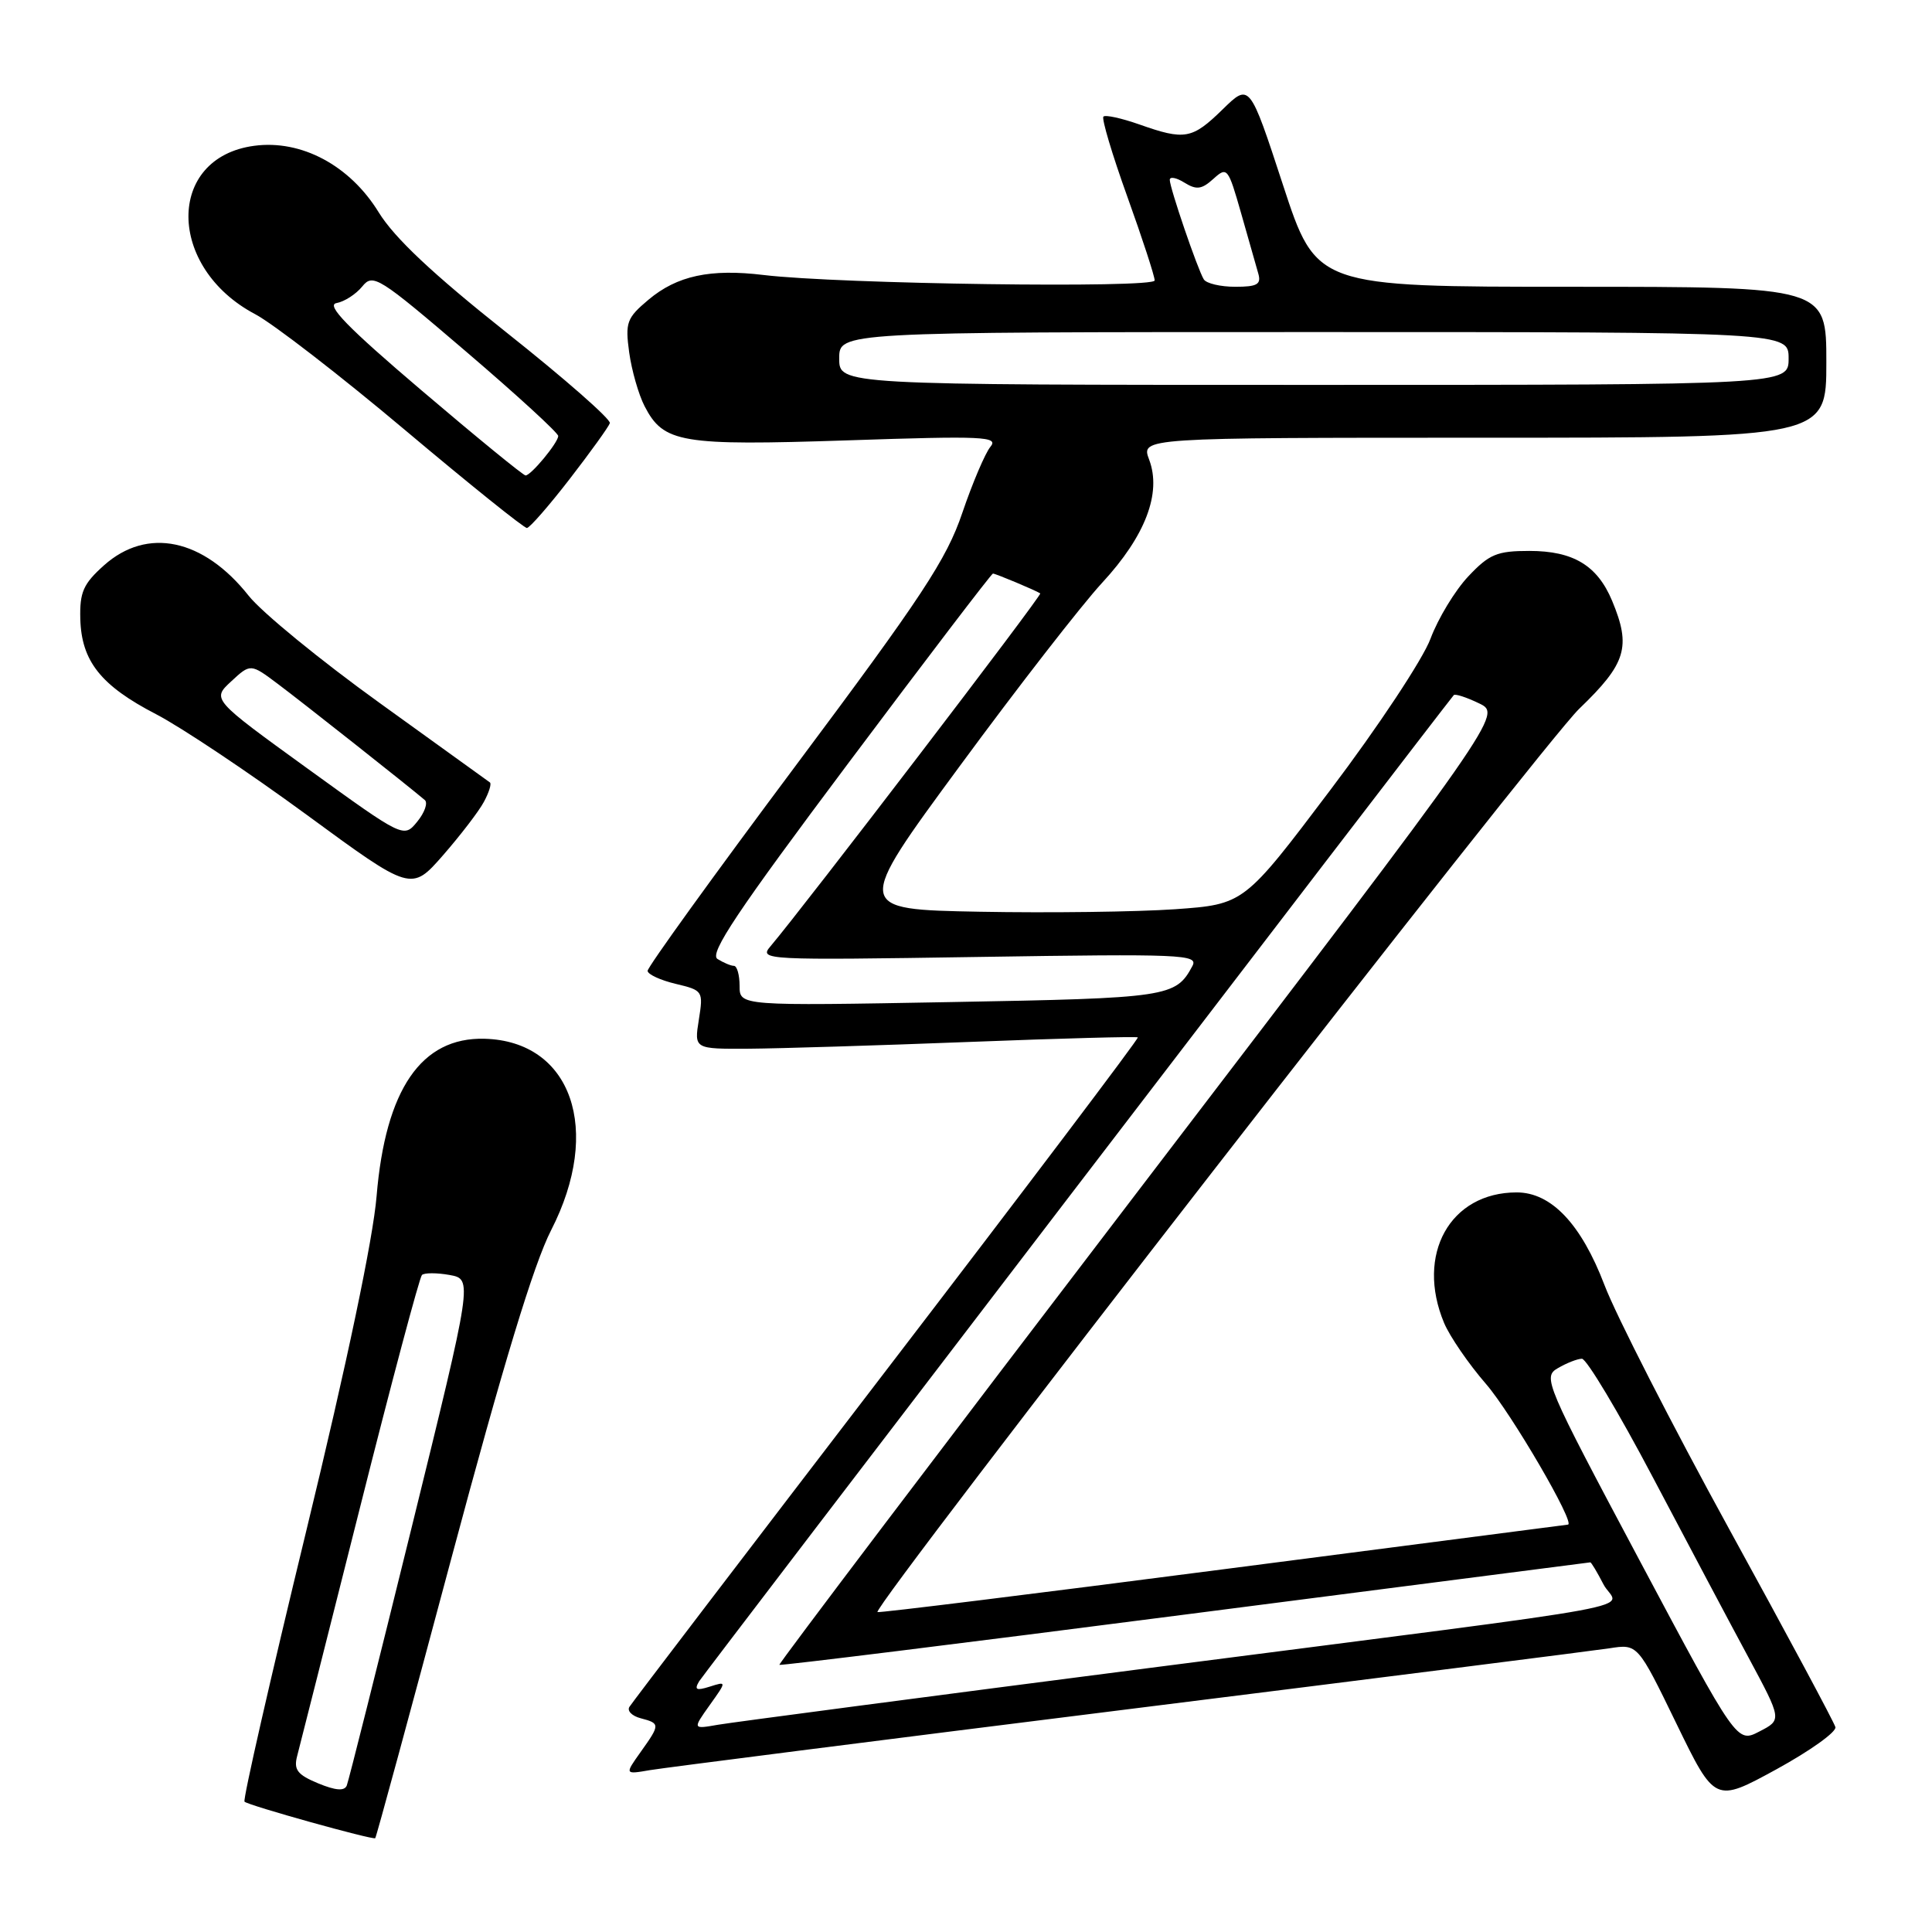 <?xml version="1.0" encoding="UTF-8" standalone="no"?>
<!DOCTYPE svg PUBLIC "-//W3C//DTD SVG 1.1//EN" "http://www.w3.org/Graphics/SVG/1.1/DTD/svg11.dtd" >
<svg xmlns="http://www.w3.org/2000/svg" xmlns:xlink="http://www.w3.org/1999/xlink" version="1.1" viewBox="0 0 256 256">
 <g >
 <path fill="currentColor"
d=" M 59.82 206.44 C 66.66 180.87 70.72 167.50 73.03 163.00 C 79.84 149.71 75.75 137.95 64.20 137.64 C 55.82 137.42 51.08 144.34 49.90 158.50 C 49.43 164.17 45.99 180.58 40.57 202.90 C 35.84 222.38 32.16 238.50 32.40 238.73 C 32.89 239.23 49.40 243.83 49.72 243.57 C 49.85 243.47 54.39 226.76 59.82 206.44 Z  M 243.20 228.85 C 243.04 228.22 236.70 216.41 229.12 202.60 C 221.55 188.80 214.11 174.25 212.60 170.27 C 209.51 162.18 205.55 158.00 200.97 158.00 C 192.13 158.00 187.56 166.23 191.35 175.30 C 192.10 177.08 194.59 180.72 196.90 183.38 C 200.26 187.26 208.82 201.94 207.76 202.02 C 207.62 202.03 187.03 204.70 162.01 207.95 C 136.99 211.20 116.41 213.74 116.27 213.61 C 115.57 212.91 204.34 98.64 209.25 93.92 C 215.50 87.91 216.16 85.72 213.61 79.60 C 211.65 74.92 208.46 73.00 202.65 73.00 C 198.36 73.00 197.33 73.43 194.55 76.38 C 192.80 78.24 190.55 81.95 189.55 84.63 C 188.56 87.31 182.60 96.32 176.29 104.66 C 164.84 119.83 164.84 119.83 155.67 120.48 C 150.63 120.83 139.01 120.98 129.85 120.81 C 113.20 120.50 113.20 120.50 127.18 101.50 C 134.86 91.05 143.36 80.12 146.05 77.21 C 151.77 71.02 153.94 65.34 152.27 60.91 C 151.17 58.00 151.17 58.00 196.59 58.00 C 242.00 58.00 242.00 58.00 242.00 48.00 C 242.00 38.00 242.00 38.00 208.21 38.00 C 174.42 38.00 174.42 38.00 170.00 24.50 C 165.58 11.00 165.58 11.00 162.00 14.50 C 157.96 18.44 157.00 18.62 150.97 16.49 C 148.61 15.66 146.47 15.19 146.21 15.45 C 145.95 15.72 147.37 20.48 149.37 26.04 C 151.37 31.60 153.00 36.60 153.00 37.16 C 153.00 38.22 111.13 37.64 101.19 36.44 C 94.11 35.58 89.71 36.53 85.92 39.72 C 83.04 42.14 82.83 42.73 83.37 46.70 C 83.70 49.08 84.62 52.29 85.41 53.82 C 87.93 58.70 90.19 59.08 112.31 58.35 C 130.39 57.74 132.37 57.84 131.23 59.21 C 130.54 60.05 128.86 63.99 127.51 67.96 C 125.42 74.13 122.18 79.04 105.40 101.50 C 94.59 115.97 85.77 128.19 85.81 128.65 C 85.85 129.12 87.53 129.89 89.55 130.37 C 93.15 131.23 93.20 131.32 92.60 135.12 C 91.98 139.00 91.98 139.00 99.24 138.96 C 103.23 138.93 116.40 138.53 128.50 138.06 C 140.60 137.59 150.62 137.32 150.77 137.46 C 150.92 137.60 135.96 157.39 117.52 181.45 C 99.08 205.52 83.72 225.64 83.40 226.17 C 83.07 226.70 83.74 227.38 84.90 227.68 C 87.49 228.36 87.49 228.50 84.88 232.16 C 82.77 235.13 82.77 235.13 86.13 234.55 C 87.99 234.24 116.50 230.60 149.50 226.48 C 182.50 222.36 211.19 218.72 213.25 218.41 C 217.00 217.82 217.00 217.82 222.12 228.36 C 227.24 238.89 227.24 238.89 235.37 234.45 C 239.84 232.00 243.37 229.48 243.20 228.85 Z  M 64.12 106.25 C 64.79 105.01 65.15 103.86 64.92 103.68 C 64.69 103.51 58.11 98.77 50.31 93.15 C 42.50 87.53 34.69 81.14 32.95 78.94 C 26.95 71.36 19.50 69.80 13.78 74.91 C 11.04 77.36 10.55 78.46 10.64 82.00 C 10.79 87.61 13.36 90.85 20.69 94.64 C 24.02 96.37 32.99 102.36 40.63 107.96 C 54.50 118.13 54.50 118.13 58.71 113.32 C 61.02 110.67 63.46 107.49 64.12 106.25 Z  M 75.50 63.45 C 78.25 59.89 80.64 56.57 80.81 56.07 C 80.97 55.57 74.82 50.17 67.13 44.07 C 57.33 36.29 52.26 31.52 50.17 28.12 C 46.35 21.91 39.92 18.48 33.68 19.32 C 22.00 20.88 22.09 35.44 33.81 41.63 C 36.18 42.88 45.10 49.77 53.63 56.95 C 62.16 64.13 69.44 69.98 69.82 69.96 C 70.19 69.94 72.75 67.01 75.50 63.45 Z  M 42.15 236.30 C 39.41 235.16 38.90 234.50 39.37 232.70 C 39.69 231.49 43.41 216.78 47.64 200.00 C 51.86 183.22 55.59 169.25 55.91 168.94 C 56.24 168.64 57.88 168.64 59.57 168.94 C 62.64 169.50 62.64 169.50 54.52 202.50 C 50.05 220.65 46.19 235.99 45.95 236.59 C 45.64 237.35 44.48 237.26 42.15 236.30 Z  M 217.24 206.74 C 204.75 183.28 204.40 182.46 206.42 181.29 C 207.56 180.62 209.00 180.05 209.61 180.04 C 210.21 180.02 214.45 187.09 219.01 195.75 C 223.58 204.41 229.29 215.19 231.72 219.69 C 236.12 227.89 236.12 227.89 233.13 229.43 C 230.15 230.98 230.15 230.98 217.24 206.74 Z  M 94.03 225.95 C 96.30 222.77 96.30 222.77 94.04 223.49 C 92.26 224.05 91.97 223.91 92.64 222.78 C 93.25 221.78 189.52 95.97 192.63 92.11 C 192.80 91.90 194.31 92.39 195.99 93.20 C 199.04 94.67 199.04 94.67 151.03 157.52 C 124.63 192.08 103.14 220.47 103.27 220.60 C 103.40 220.73 127.58 217.74 157.00 213.94 C 186.43 210.15 210.60 207.03 210.72 207.02 C 210.85 207.01 211.63 208.31 212.46 209.92 C 214.28 213.45 222.09 212.01 152.50 220.99 C 122.80 224.82 96.99 228.22 95.13 228.54 C 91.77 229.13 91.77 229.13 94.03 225.95 Z  M 98.00 130.64 C 98.00 129.19 97.66 127.99 97.25 127.98 C 96.84 127.98 95.86 127.56 95.07 127.07 C 93.95 126.36 97.68 120.78 112.44 101.08 C 122.77 87.29 131.38 76.00 131.57 76.00 C 131.91 76.00 137.22 78.22 137.84 78.63 C 138.14 78.82 106.50 120.19 102.10 125.38 C 100.54 127.21 101.21 127.24 129.69 126.80 C 156.67 126.38 158.82 126.47 158.00 128.00 C 155.80 132.12 154.83 132.26 125.98 132.78 C 98.00 133.29 98.00 133.29 98.00 130.64 Z  M 111.20 47.50 C 111.20 44.00 111.20 44.00 174.10 44.00 C 237.00 44.00 237.00 44.00 237.00 47.50 C 237.00 51.00 237.00 51.00 174.10 51.00 C 111.20 51.00 111.20 51.00 111.20 47.50 Z  M 159.51 37.02 C 158.69 35.69 155.00 24.90 155.00 23.83 C 155.00 23.37 155.87 23.53 156.94 24.20 C 158.54 25.19 159.23 25.10 160.78 23.70 C 162.60 22.05 162.73 22.21 164.45 28.24 C 165.43 31.69 166.46 35.29 166.73 36.25 C 167.14 37.68 166.59 38.00 163.68 38.00 C 161.72 38.00 159.85 37.56 159.51 37.02 Z  M 40.78 101.86 C 28.07 92.66 28.07 92.66 30.63 90.29 C 33.20 87.91 33.20 87.91 36.85 90.65 C 40.03 93.03 54.09 104.14 56.29 106.01 C 56.72 106.38 56.27 107.67 55.29 108.87 C 53.50 111.06 53.50 111.06 40.78 101.86 Z  M 55.88 51.75 C 46.01 43.35 43.16 40.41 44.59 40.16 C 45.64 39.97 47.17 38.98 48.00 37.96 C 49.42 36.20 50.16 36.67 61.75 46.58 C 68.49 52.34 73.99 57.38 73.97 57.78 C 73.92 58.70 70.36 63.00 69.64 63.00 C 69.34 63.00 63.15 57.94 55.88 51.75 Z "/>
</g>
</svg>